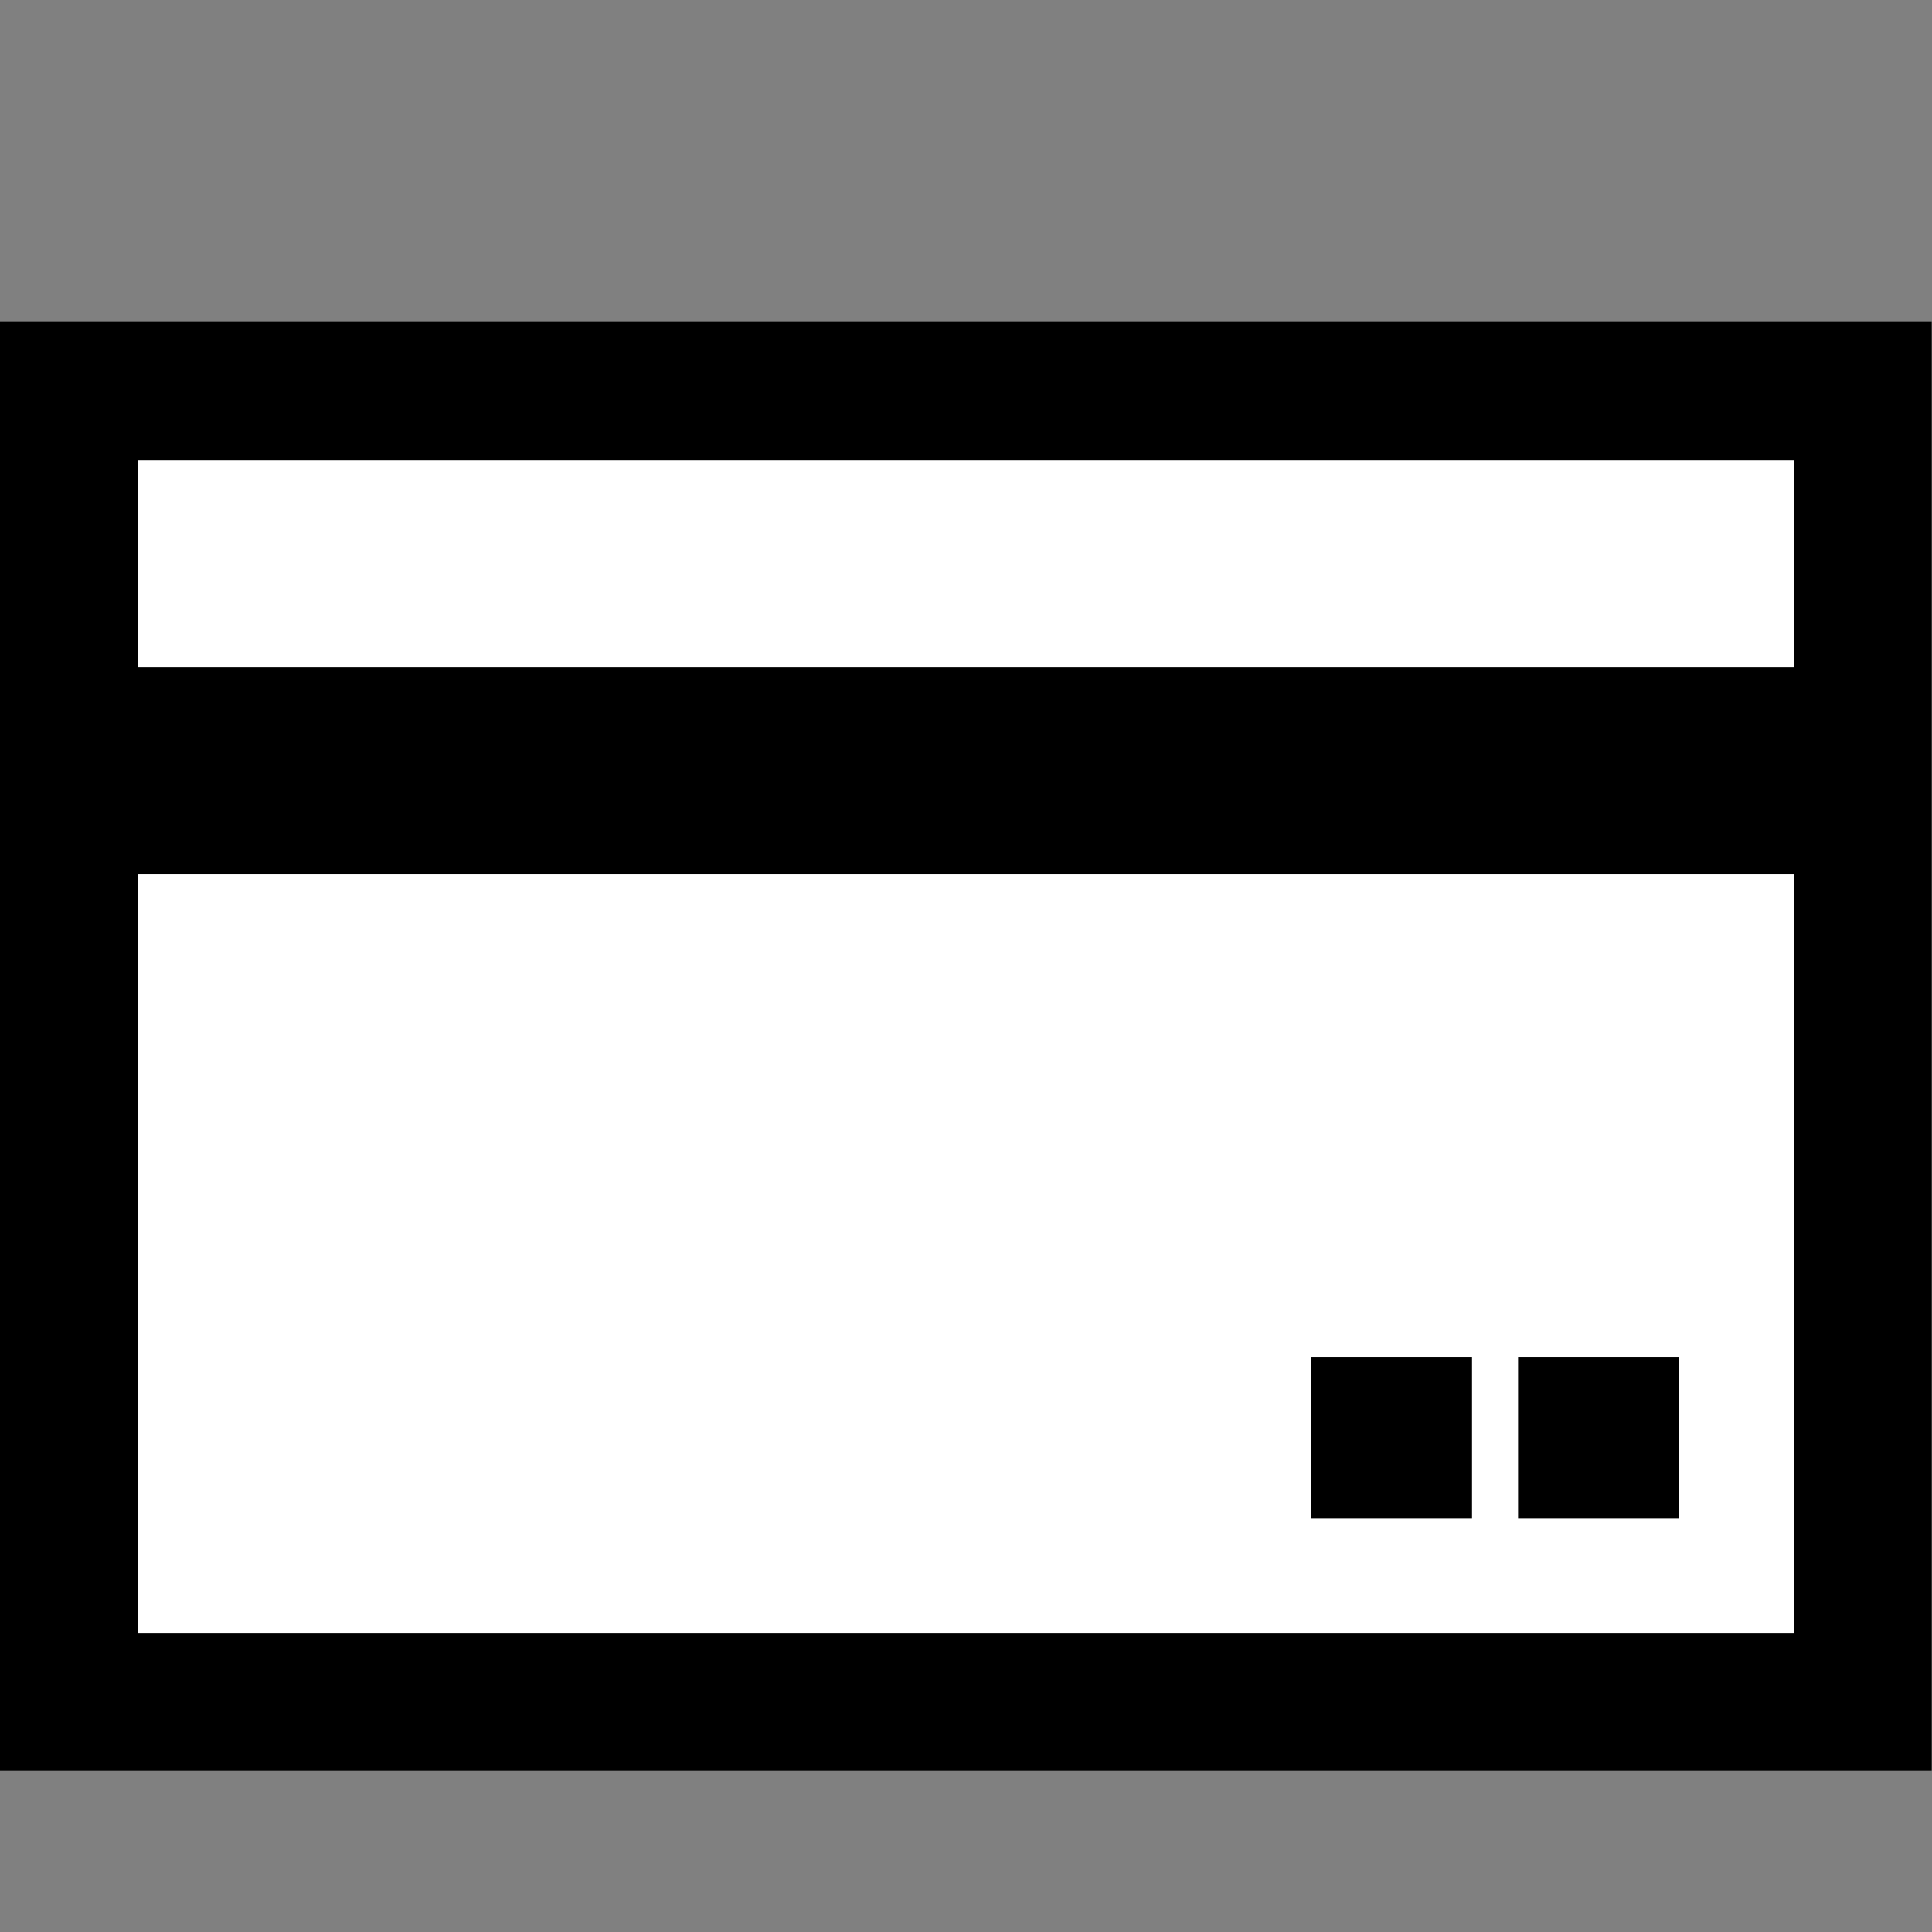 <svg viewBox="0 0 12 12" xmlns="http://www.w3.org/2000/svg" aria-labelledby="creditCardTitleID creditCardDescID">
  <rect x="0" y="0" width="12" height="12" fill="#808080" stroke="none"/>
  <title id="creditCardTitleID">Credit card icon</title>
  <desc id="creditCardDescID">An illustration of a credit card</desc>
  <g class="fill-color" fill-rule="evenodd" transform="translate(0 2)">
    <g fill-rule="nonzero">
      <path d="m11.998 0v9h-11.998v-9z" />
      <g fill="#fff">
        <path d="m11.143 3.429h-10.286v4.714h10.286z" />
        <path d="m11.143.857h-10.286v1.286h10.286z" />
      </g>
    </g>
    <g>
      <path d="m8.143 6.429h1v1h-1z" />
      <path d="m9.429 6.429h1v1h-1z" />
    </g>
  </g>
</svg>
